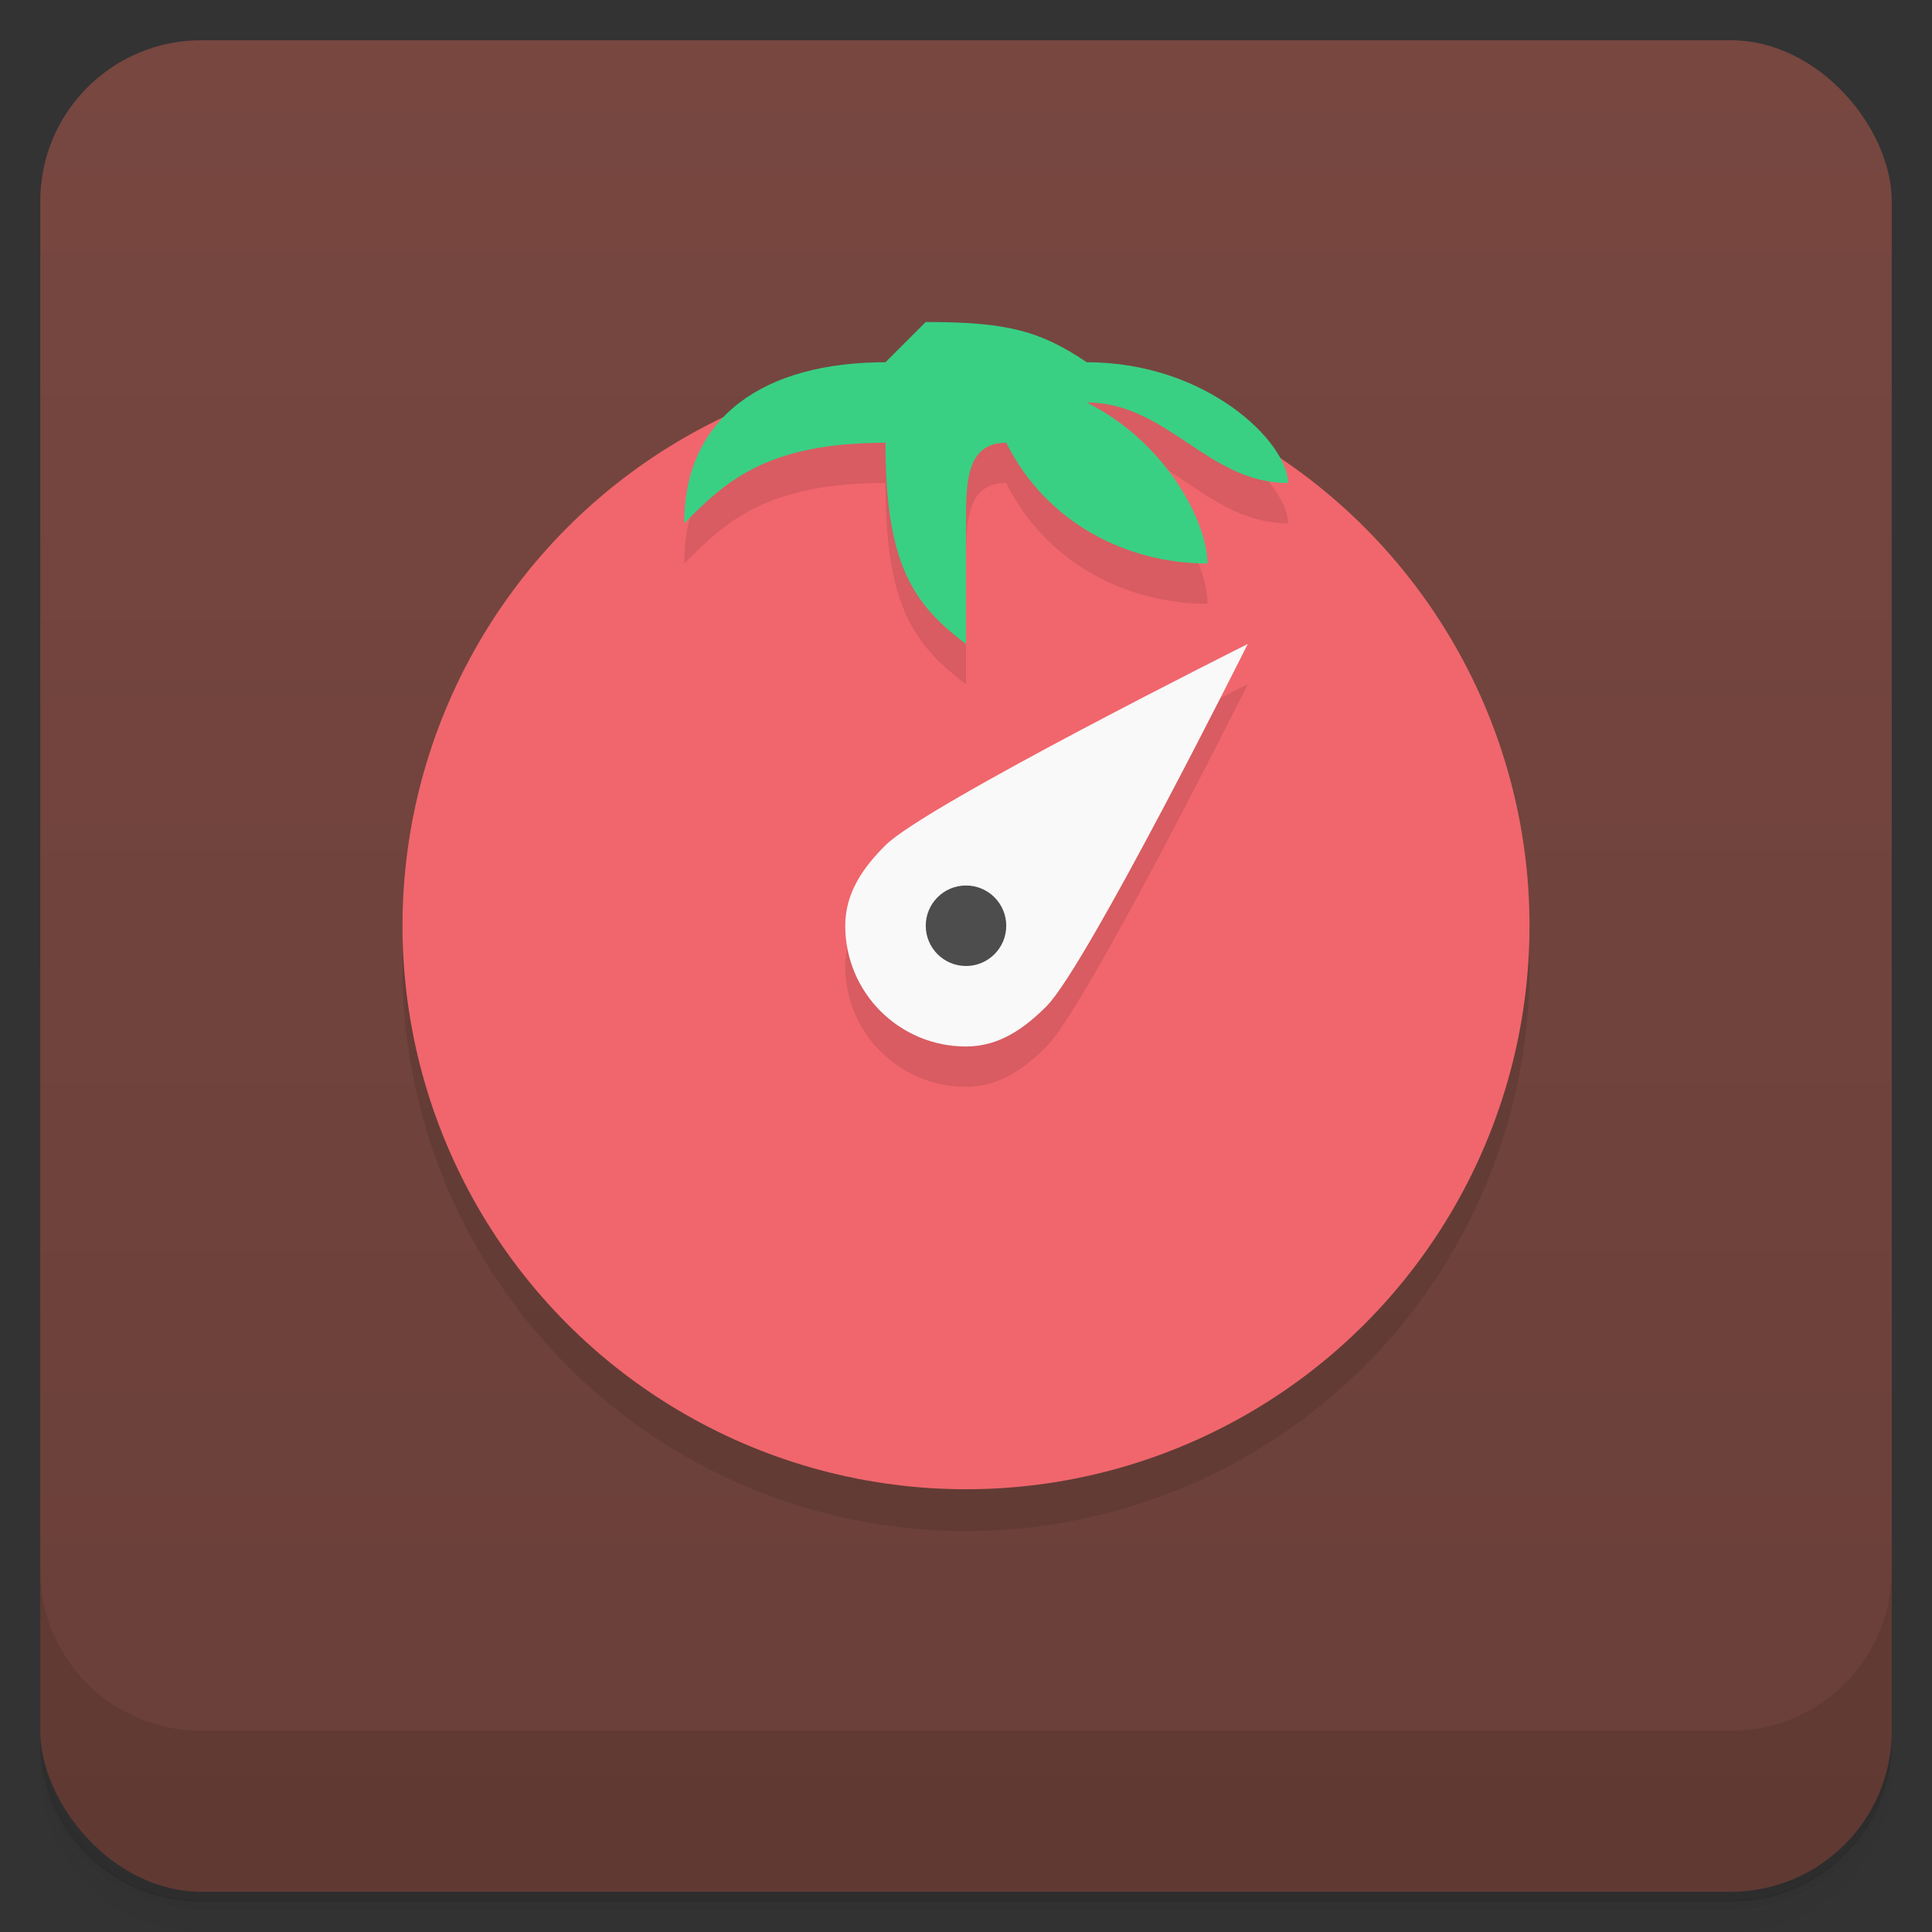<svg version="1.1" viewBox="0 0 48 48" xmlns="http://www.w3.org/2000/svg">
 <rect x="0" y="0" width="48" height="48" fill="#333333" stroke="none"/>
 <defs>
  <linearGradient id="bg" x2="0" y1="1" y2="47" gradientUnits="userSpaceOnUse">
   <stop style="stop-color:#774740" offset="0"/>
   <stop style="stop-color:#6a3f39" offset="1"/>
  </linearGradient>
 </defs>
 <path d="m1 43v0.25c0 2.22 1.78 4 4 4h38c2.22 0 4-1.78 4-4v-0.25c0 2.22-1.78 4-4 4h-38c-2.22 0-4-1.78-4-4zm0 0.5v0.5c0 2.22 1.78 4 4 4h38c2.22 0 4-1.78 4-4v-0.5c0 2.22-1.78 4-4 4h-38c-2.22 0-4-1.78-4-4z" style="opacity:.02"/>
 <path d="m1 43.2v0.25c0 2.22 1.78 4 4 4h38c2.22 0 4-1.78 4-4v-0.25c0 2.22-1.78 4-4 4h-38c-2.22 0-4-1.78-4-4z" style="opacity:.05"/>
 <path d="m1 43v0.25c0 2.22 1.78 4 4 4h38c2.22 0 4-1.78 4-4v-0.25c0 2.22-1.78 4-4 4h-38c-2.22 0-4-1.78-4-4z" style="opacity:.1"/>
 <rect x="1" y="1" width="46" height="46" rx="4" style="fill:url(#bg)"/>
 <path d="m1 39v4c0 2.22 1.78 4 4 4h38c2.22 0 4-1.78 4-4v-4c0 2.22-1.78 4-4 4h-38c-2.22 0-4-1.78-4-4z" style="opacity:.1"/>
 <path d="m23 9-1 1c-1.73 0-3.1 0.459-3.98 1.34a14 14 0 0 0-8.02 12.7 14 14 0 0 0 14 14 14 14 0 0 0 14-14 14 14 0 0 0-6.21-11.6c-0.57-1.03-2.33-2.37-4.79-2.37-1.17-0.79-2-1-4-1z" style="opacity:.1"/>
 <circle cx="24" cy="23" r="14" style="fill:#f0666c"/>
 <path d="m23 9-1 1c-3 0-5 1.34-5 4 1-1 2-2 5-2 0 3 0.67 4 2 5v-3c0-1 0-2 1-2 1 2 3 3 5 3 0-1-1-3-3-4 2 0 3 2 5 2 0-0.342-0.249-0.8-0.676-1.26a14 14 0 0 0-2.48-1.47c-0.559-0.166-1.17-0.277-1.84-0.277-0.79-0.533-1.45-0.79-2.39-0.908a14 14 0 0 0-0.637-0.059c-0.301-0.017-0.599-0.033-0.971-0.033zm8 8s-8 4-9 5c-0.543 0.543-1 1.17-1 2 0 1.66 1.34 3 3 3 0.828 0 1.46-0.456 2-1 1-1 5-9 5-9z" style="opacity:.1"/>
 <path d="m22 9 1-1c2 0 2.83 0.21 4 1 3 0 5 2 5 3-2 0-3-2-5-2 2 1 3 3 3 4-2 0-4-1-5-3-1 0-1 1-1 2v3c-1.33-1-2-2-2-5-3 0-4 1-5 2 0-2.66 2-4 5-4z" style="fill:#39d084"/>
 <path d="m26 25c-0.544 0.544-1.17 1-2 1-1.66 0-3-1.34-3-3 0-0.83 0.457-1.46 1-2 1-1 9-5 9-5s-4 8-5 9z" style="fill:#f9f9f9"/>
 <circle cx="24" cy="23" r="1" style="fill:#4d4d4d"/>
</svg>
